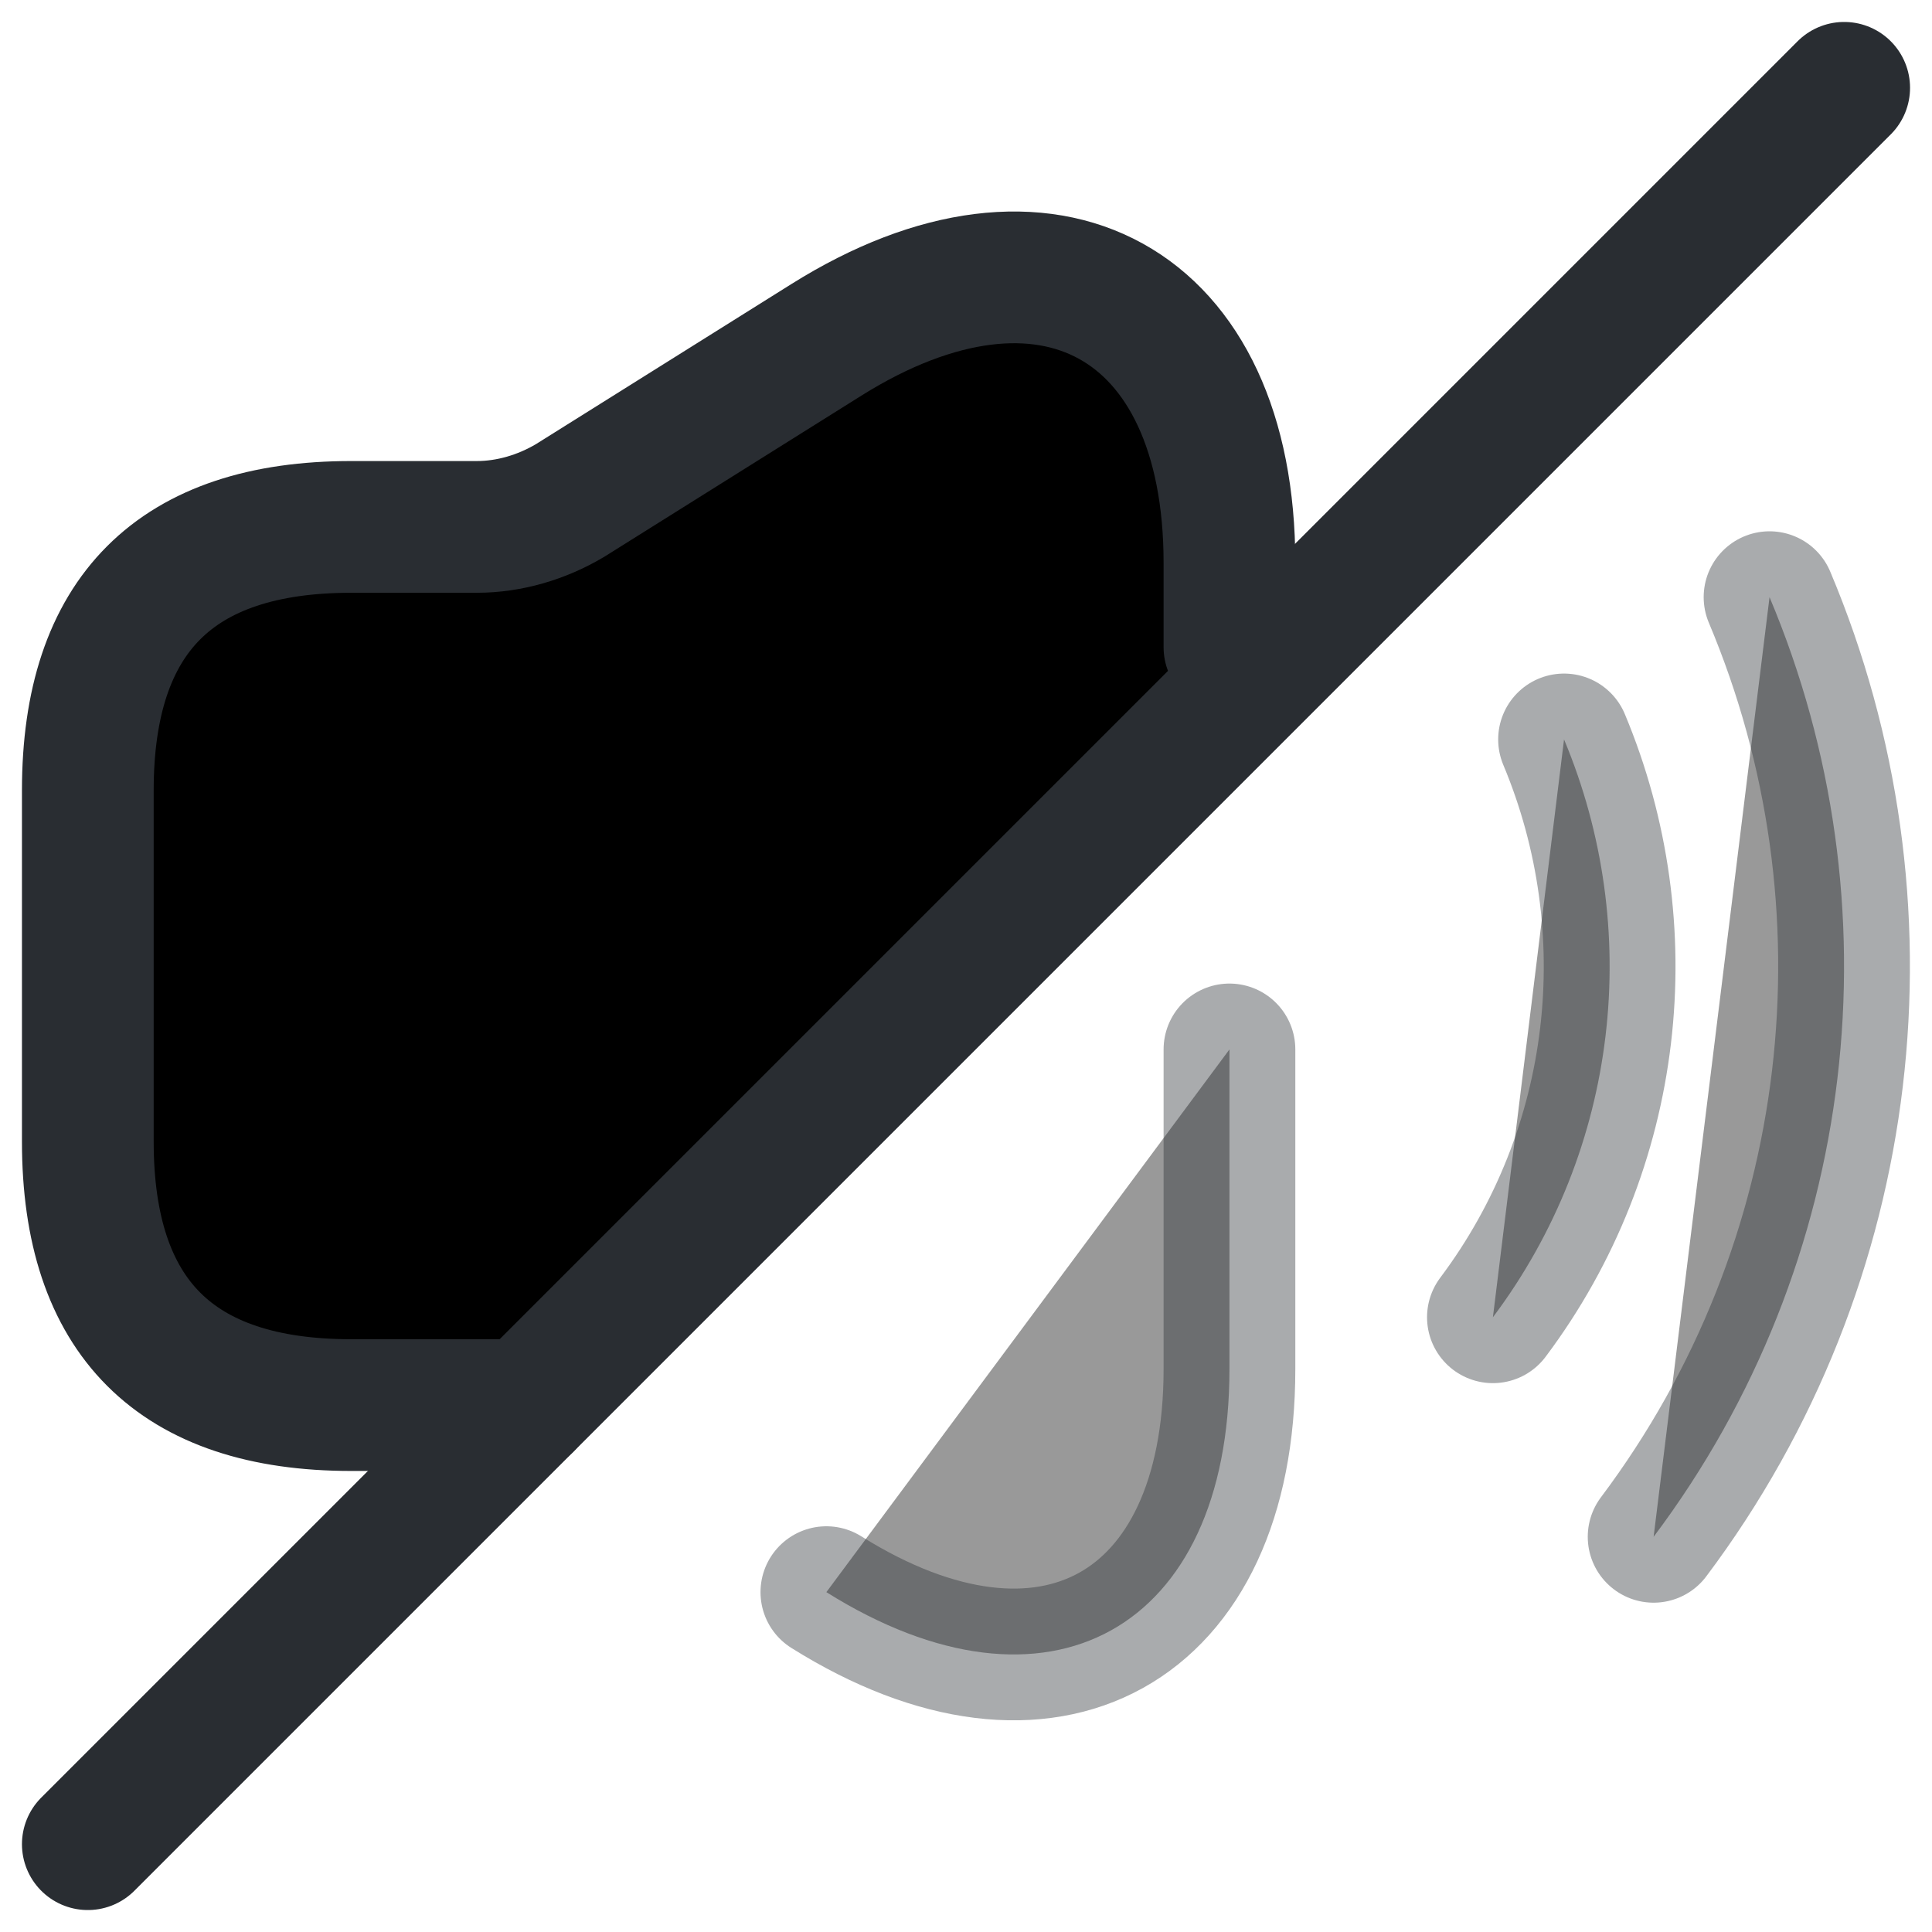 <svg width="22" height="22" viewBox="0 0 22 22"  xmlns="http://www.w3.org/2000/svg">
<path d="M14 7.37V6.41C14 3.43 11.93 2.29 9.41 3.87L6.49 5.7C6.17 5.89 5.8 6 5.43 6H4C2 6 1 7 1 9V13C1 15 2 16 4 16H6" stroke="#292D32" stroke-width="1.5" stroke-linecap="round" stroke-linejoin="round"/>
<path opacity="0.4" d="M9.41 18.13C11.93 19.71 14 18.56 14 15.59V11.95" stroke="#292D32" stroke-width="1.5" stroke-linecap="round" stroke-linejoin="round"/>
<path opacity="0.4" d="M17.81 8.42C18.71 10.57 18.44 13.08 17 15" stroke="#292D32" stroke-width="1.5" stroke-linecap="round" stroke-linejoin="round"/>
<path opacity="0.4" d="M20.15 6.8C21.62 10.29 21.18 14.37 18.83 17.5" stroke="#292D32" stroke-width="1.5" stroke-linecap="round" stroke-linejoin="round"/>
<path d="M21 1L1 21" stroke="#292D32" stroke-width="1.5" stroke-linecap="round" stroke-linejoin="round"/>
</svg>
